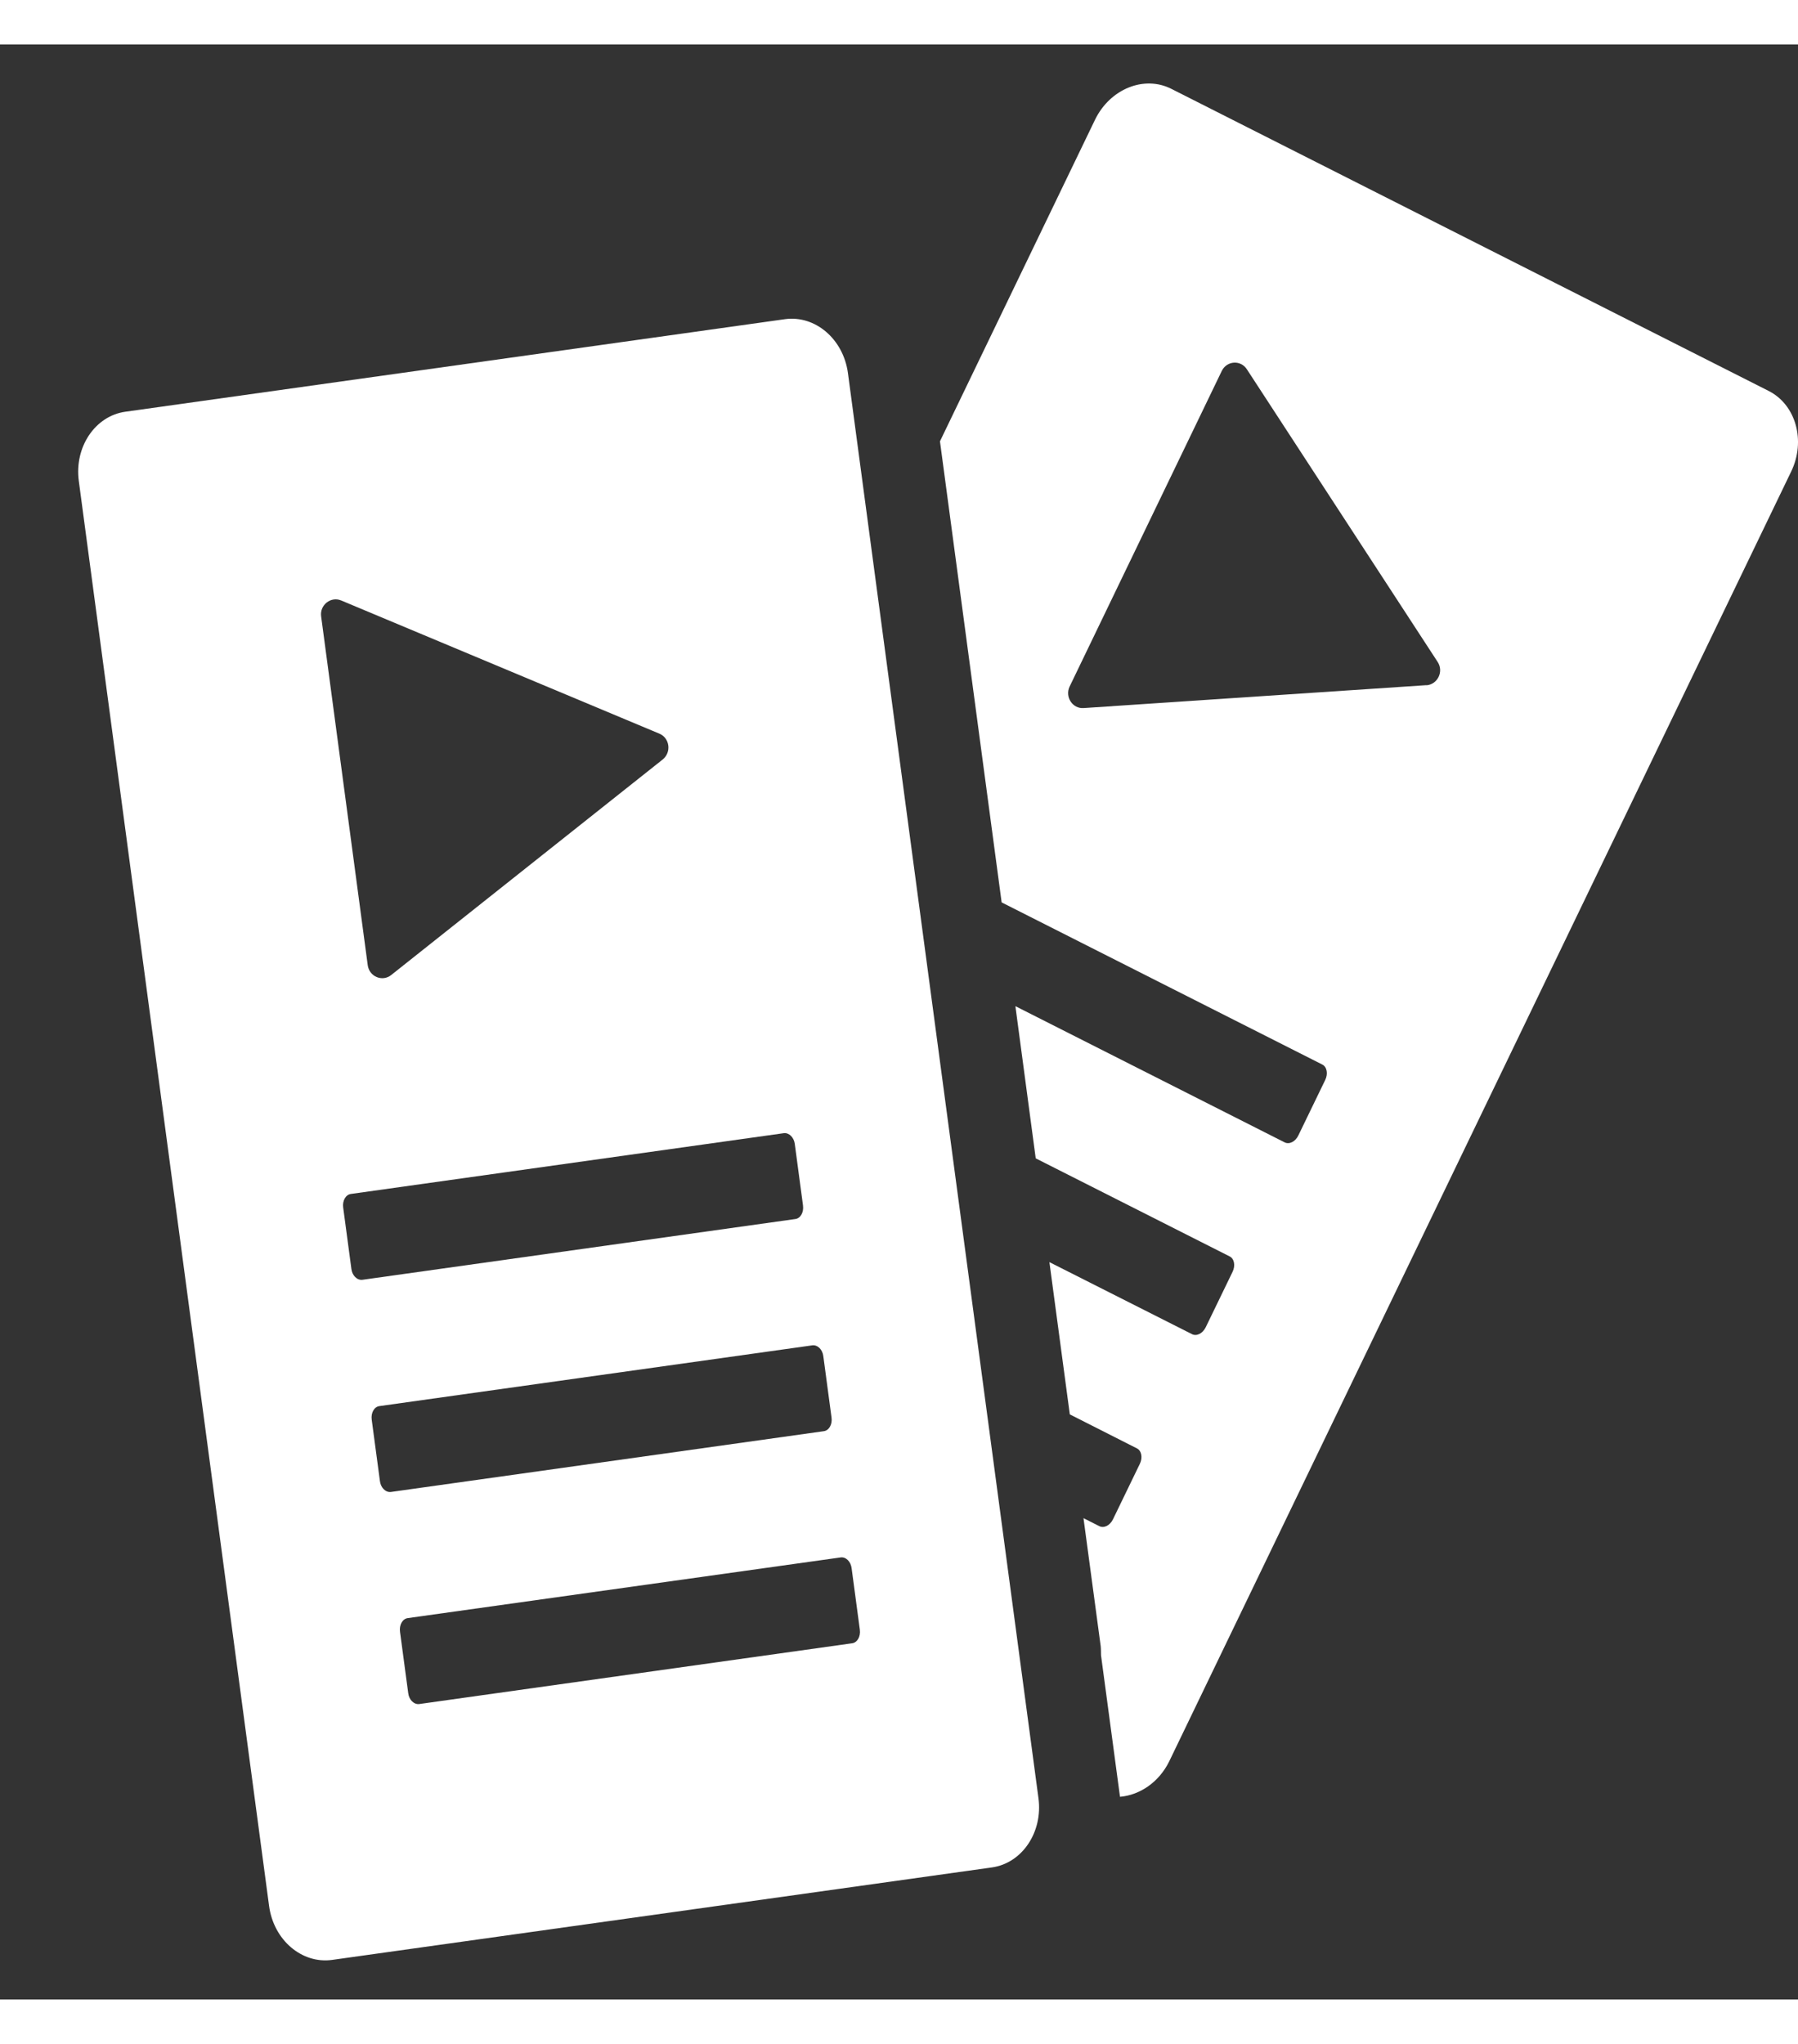 <svg width="22" height="25" viewBox="-1 0 23 25" fill="none" xmlns="http://www.w3.org/2000/svg">
	<rect x="-1" y="0" width="23" height="25" fill="#333333" stroke="none"/>
	<g id="Vector">
		<path d="M9.847 4.204C9.789 3.768 9.429 3.461 9.043 3.513L0.602 4.697C0.216 4.752 -0.05 5.148 0.008 5.582L2.442 23.803C2.5 24.239 2.86 24.546 3.246 24.494L11.69 23.311C12.076 23.256 12.342 22.859 12.284 22.426L9.847 4.204ZM3.704 11.774L3.108 7.314C3.088 7.169 3.231 7.055 3.364 7.11L7.434 8.813C7.567 8.868 7.592 9.05 7.478 9.143L4.004 11.9C3.891 11.99 3.724 11.921 3.704 11.774ZM3.495 15.658L3.39 14.873C3.378 14.785 3.423 14.707 3.49 14.699L9.027 13.922C9.094 13.914 9.157 13.977 9.167 14.061L9.272 14.846C9.284 14.934 9.24 15.012 9.173 15.02L3.635 15.797C3.568 15.805 3.505 15.742 3.495 15.658ZM4 18.51C3.933 18.518 3.87 18.455 3.86 18.371L3.755 17.586C3.743 17.498 3.787 17.42 3.854 17.412L9.392 16.635C9.459 16.627 9.522 16.689 9.532 16.774L9.637 17.559C9.649 17.647 9.604 17.725 9.537 17.733L4 18.51ZM9.899 20.445L4.362 21.222C4.295 21.23 4.232 21.167 4.222 21.083L4.117 20.298C4.105 20.21 4.149 20.132 4.216 20.123L9.754 19.347C9.821 19.338 9.884 19.401 9.894 19.486L9.999 20.271C10.011 20.359 9.966 20.437 9.899 20.445Z" fill="white"/>
		<path d="M21.625 4.431L13.984 0.568C13.636 0.392 13.2 0.568 13.008 0.962L11.024 5.075L11.813 10.971L15.914 13.044C15.974 13.073 15.991 13.163 15.952 13.242L15.608 13.952C15.569 14.032 15.491 14.07 15.432 14.039L11.989 12.298L12.249 14.244L14.728 15.497C14.789 15.526 14.806 15.615 14.767 15.695L14.423 16.405C14.384 16.484 14.306 16.523 14.246 16.491L12.424 15.571L12.685 17.518L13.542 17.952C13.602 17.981 13.62 18.07 13.581 18.15L13.237 18.86C13.198 18.94 13.12 18.978 13.06 18.946L12.86 18.845L13.08 20.481C13.084 20.521 13.083 20.557 13.084 20.597L13.327 22.408C13.581 22.386 13.826 22.222 13.957 21.954L21.912 5.463C22.103 5.07 21.973 4.607 21.625 4.431ZM17.25 8.193L12.863 8.486C12.718 8.497 12.621 8.342 12.682 8.212L14.629 4.175C14.694 4.043 14.871 4.032 14.95 4.154L17.391 7.897C17.47 8.019 17.391 8.184 17.246 8.195L17.25 8.193Z" fill="white"/>
	</g>
</svg>
